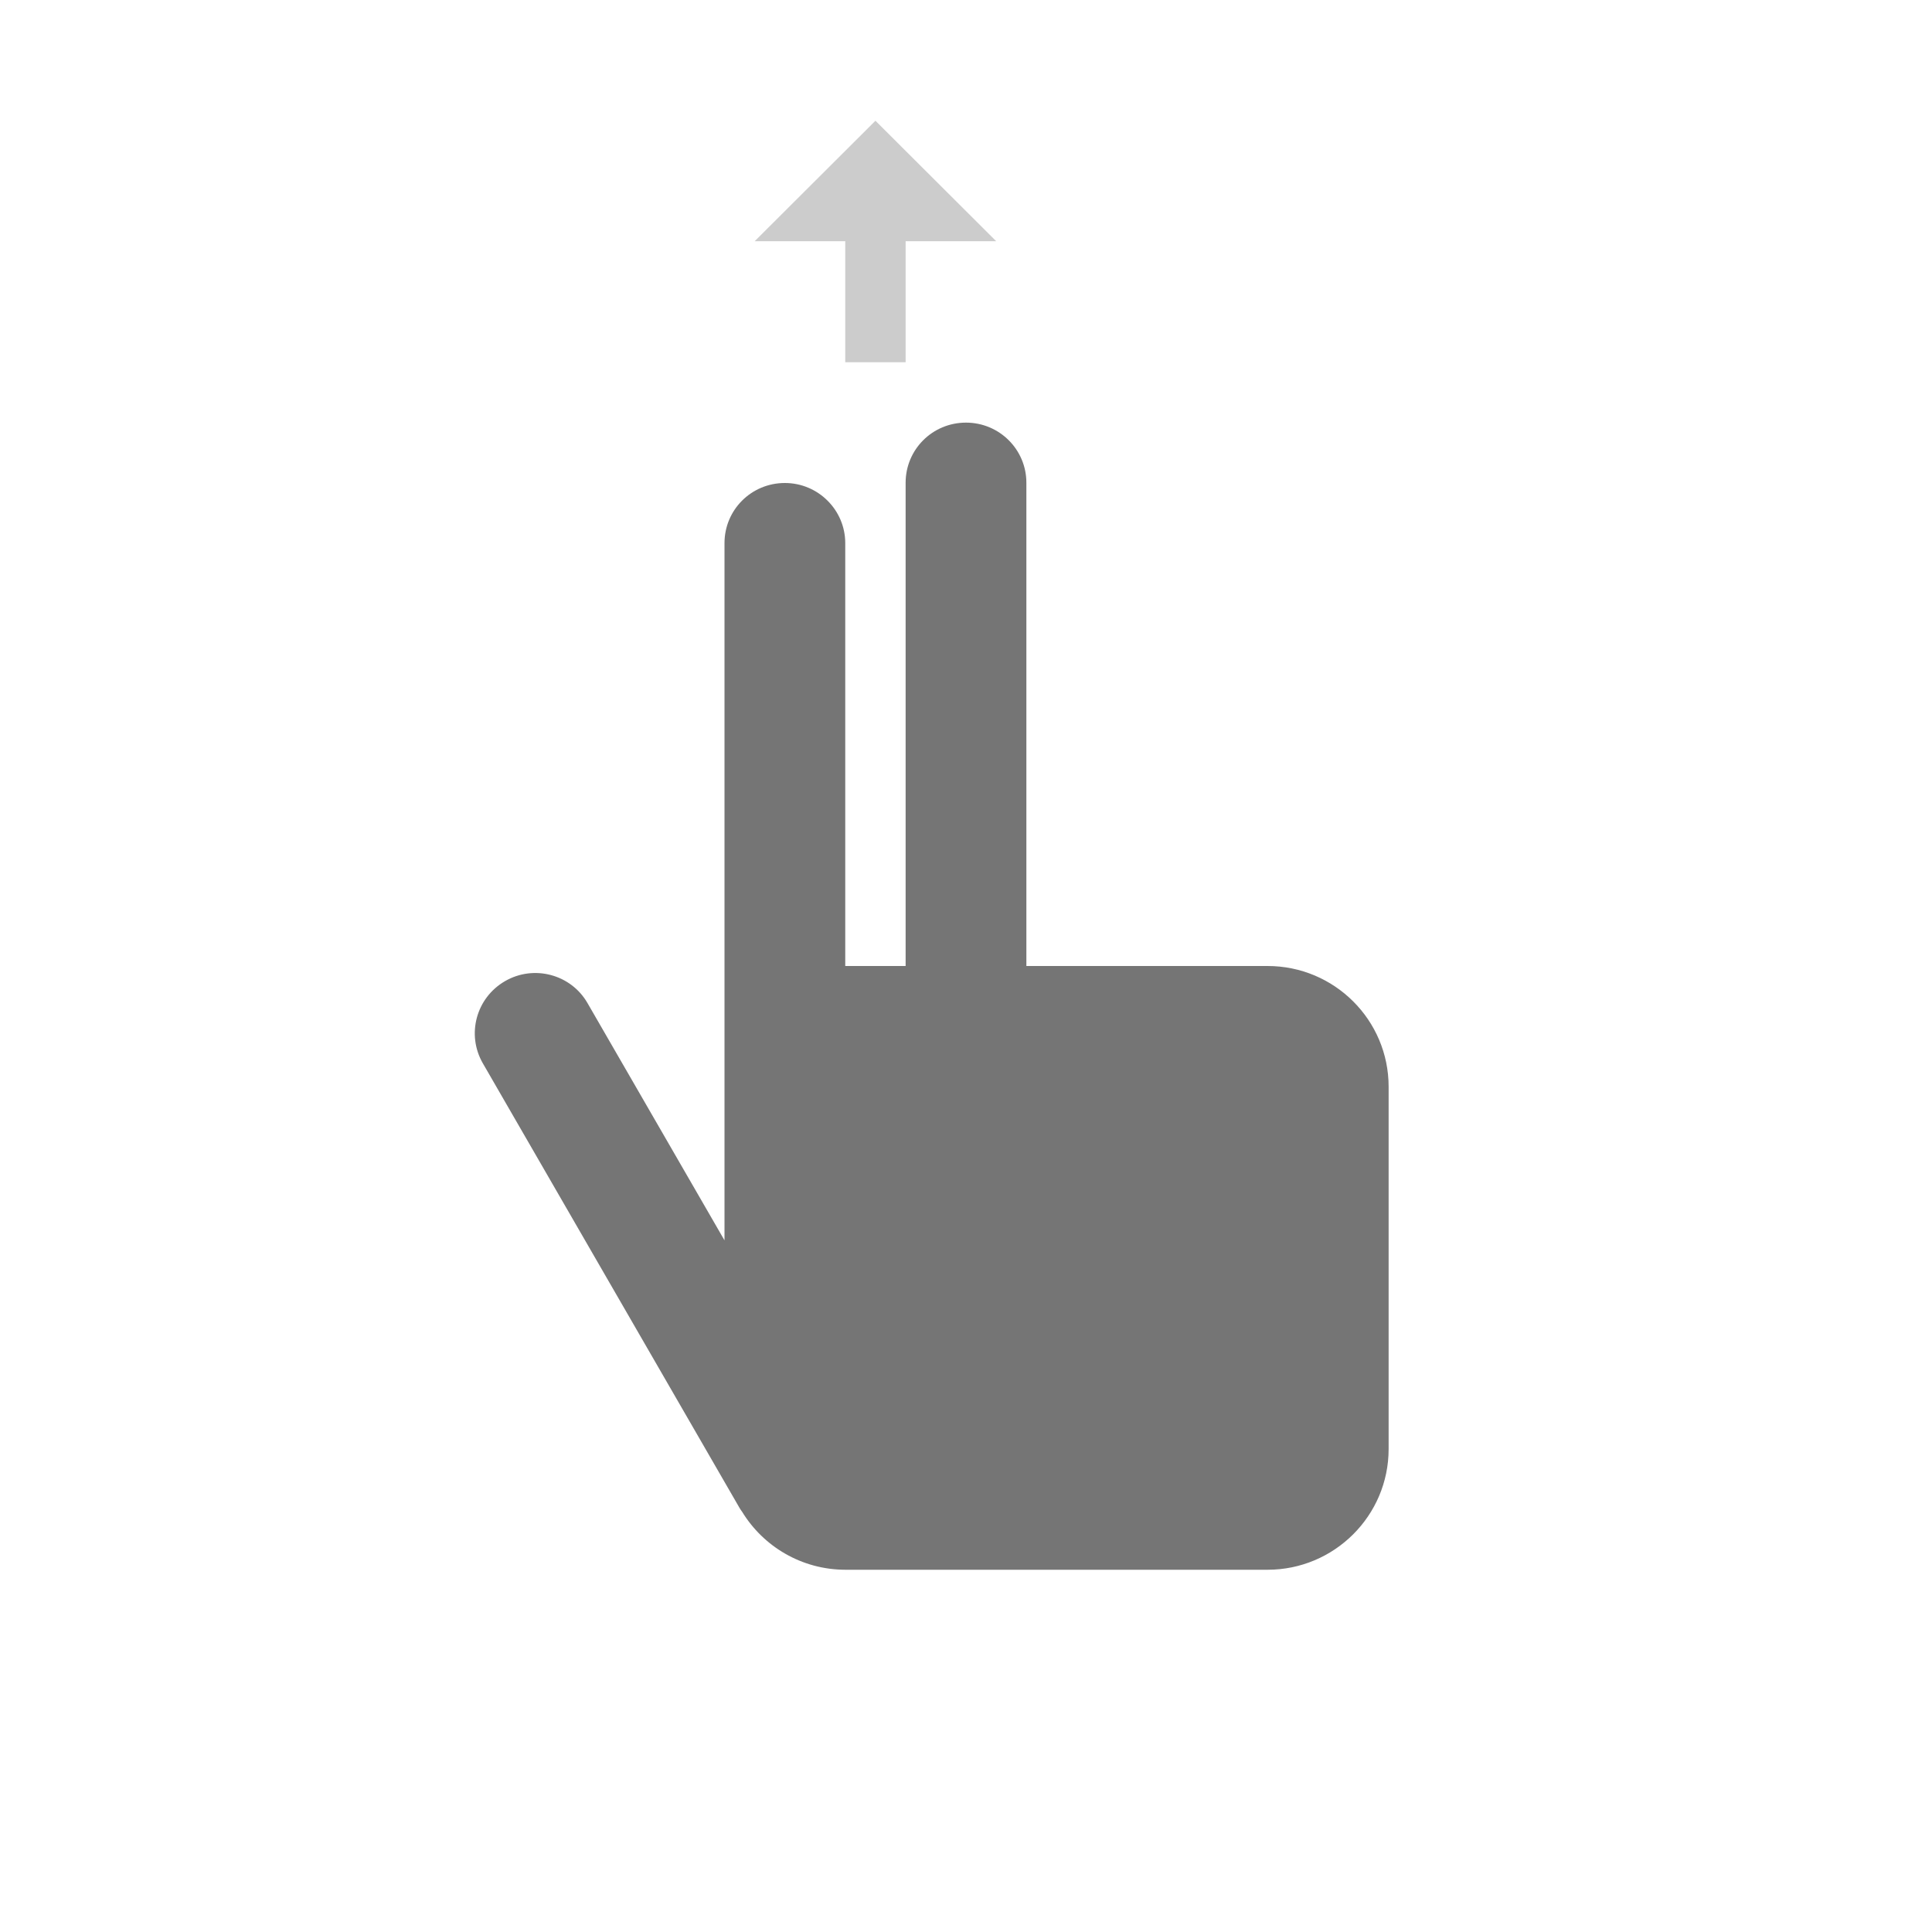 <?xml version="1.0" encoding="UTF-8"?>
<svg width="64px" height="64px" viewBox="0 0 64 64" version="1.1" xmlns="http://www.w3.org/2000/svg" xmlns:xlink="http://www.w3.org/1999/xlink">
    <!-- Generator: Sketch 43.2 (39069) - http://www.bohemiancoding.com/sketch -->
    <title>Artboard 3</title>
    <desc>Created with Sketch.</desc>
    <defs></defs>
    <g id="Editor" stroke="none" stroke-width="1" fill="none" fill-rule="evenodd">
        <g id="Artboard-3">
            <g id="hand3-copy">
                <rect id="Rectangle-5" x="0" y="0" width="64" height="64"></rect>
                <g id="Group" transform="translate(14, 4)">
                    <g id="Group-Copy" transform="translate(1, 9)">
                        <rect id="Rectangle-2" x="0" y="0" width="31" height="38"></rect>
                        <path d="M19,19 L26.99,19 C29.205,19 31,20.792 31,22.999 L31,35.001 C31,37.209 29.2,39 26.99,39 L13.01,39 C11.558,39 10.286,38.23 9.582,37.077 C9.554,37.041 9.528,37.002 9.504,36.962 L0.995,22.224 C0.446,21.272 0.769,20.056 1.732,19.5 C2.689,18.948 3.913,19.278 4.459,20.224 L9,28.088 L9,23 L9,4.991 C9,3.891 9.888,3 11,3 C12.105,3 13,3.898 13,4.991 L13,19 C13.003,19 13.006,19 13.01,19 L15,19 L15,2.991 C15,1.891 15.888,1 17,1 C18.105,1 19,1.89 19,2.991 L19,19 Z" id="Combined-Shape" fill="#757575"></path>
                    </g>
                    <polygon id="Shape-Copy-2" fill="#CCCCCC" fill-rule="nonzero" transform="translate(15, 4) scale(-1, 1) rotate(-90) translate(-15, -4) " points="15.01 3 11 3 11 5 15.01 5 15.01 8 19 4 15.01 0"></polygon>
                </g>
            </g>
        </g>
    </g>
</svg>